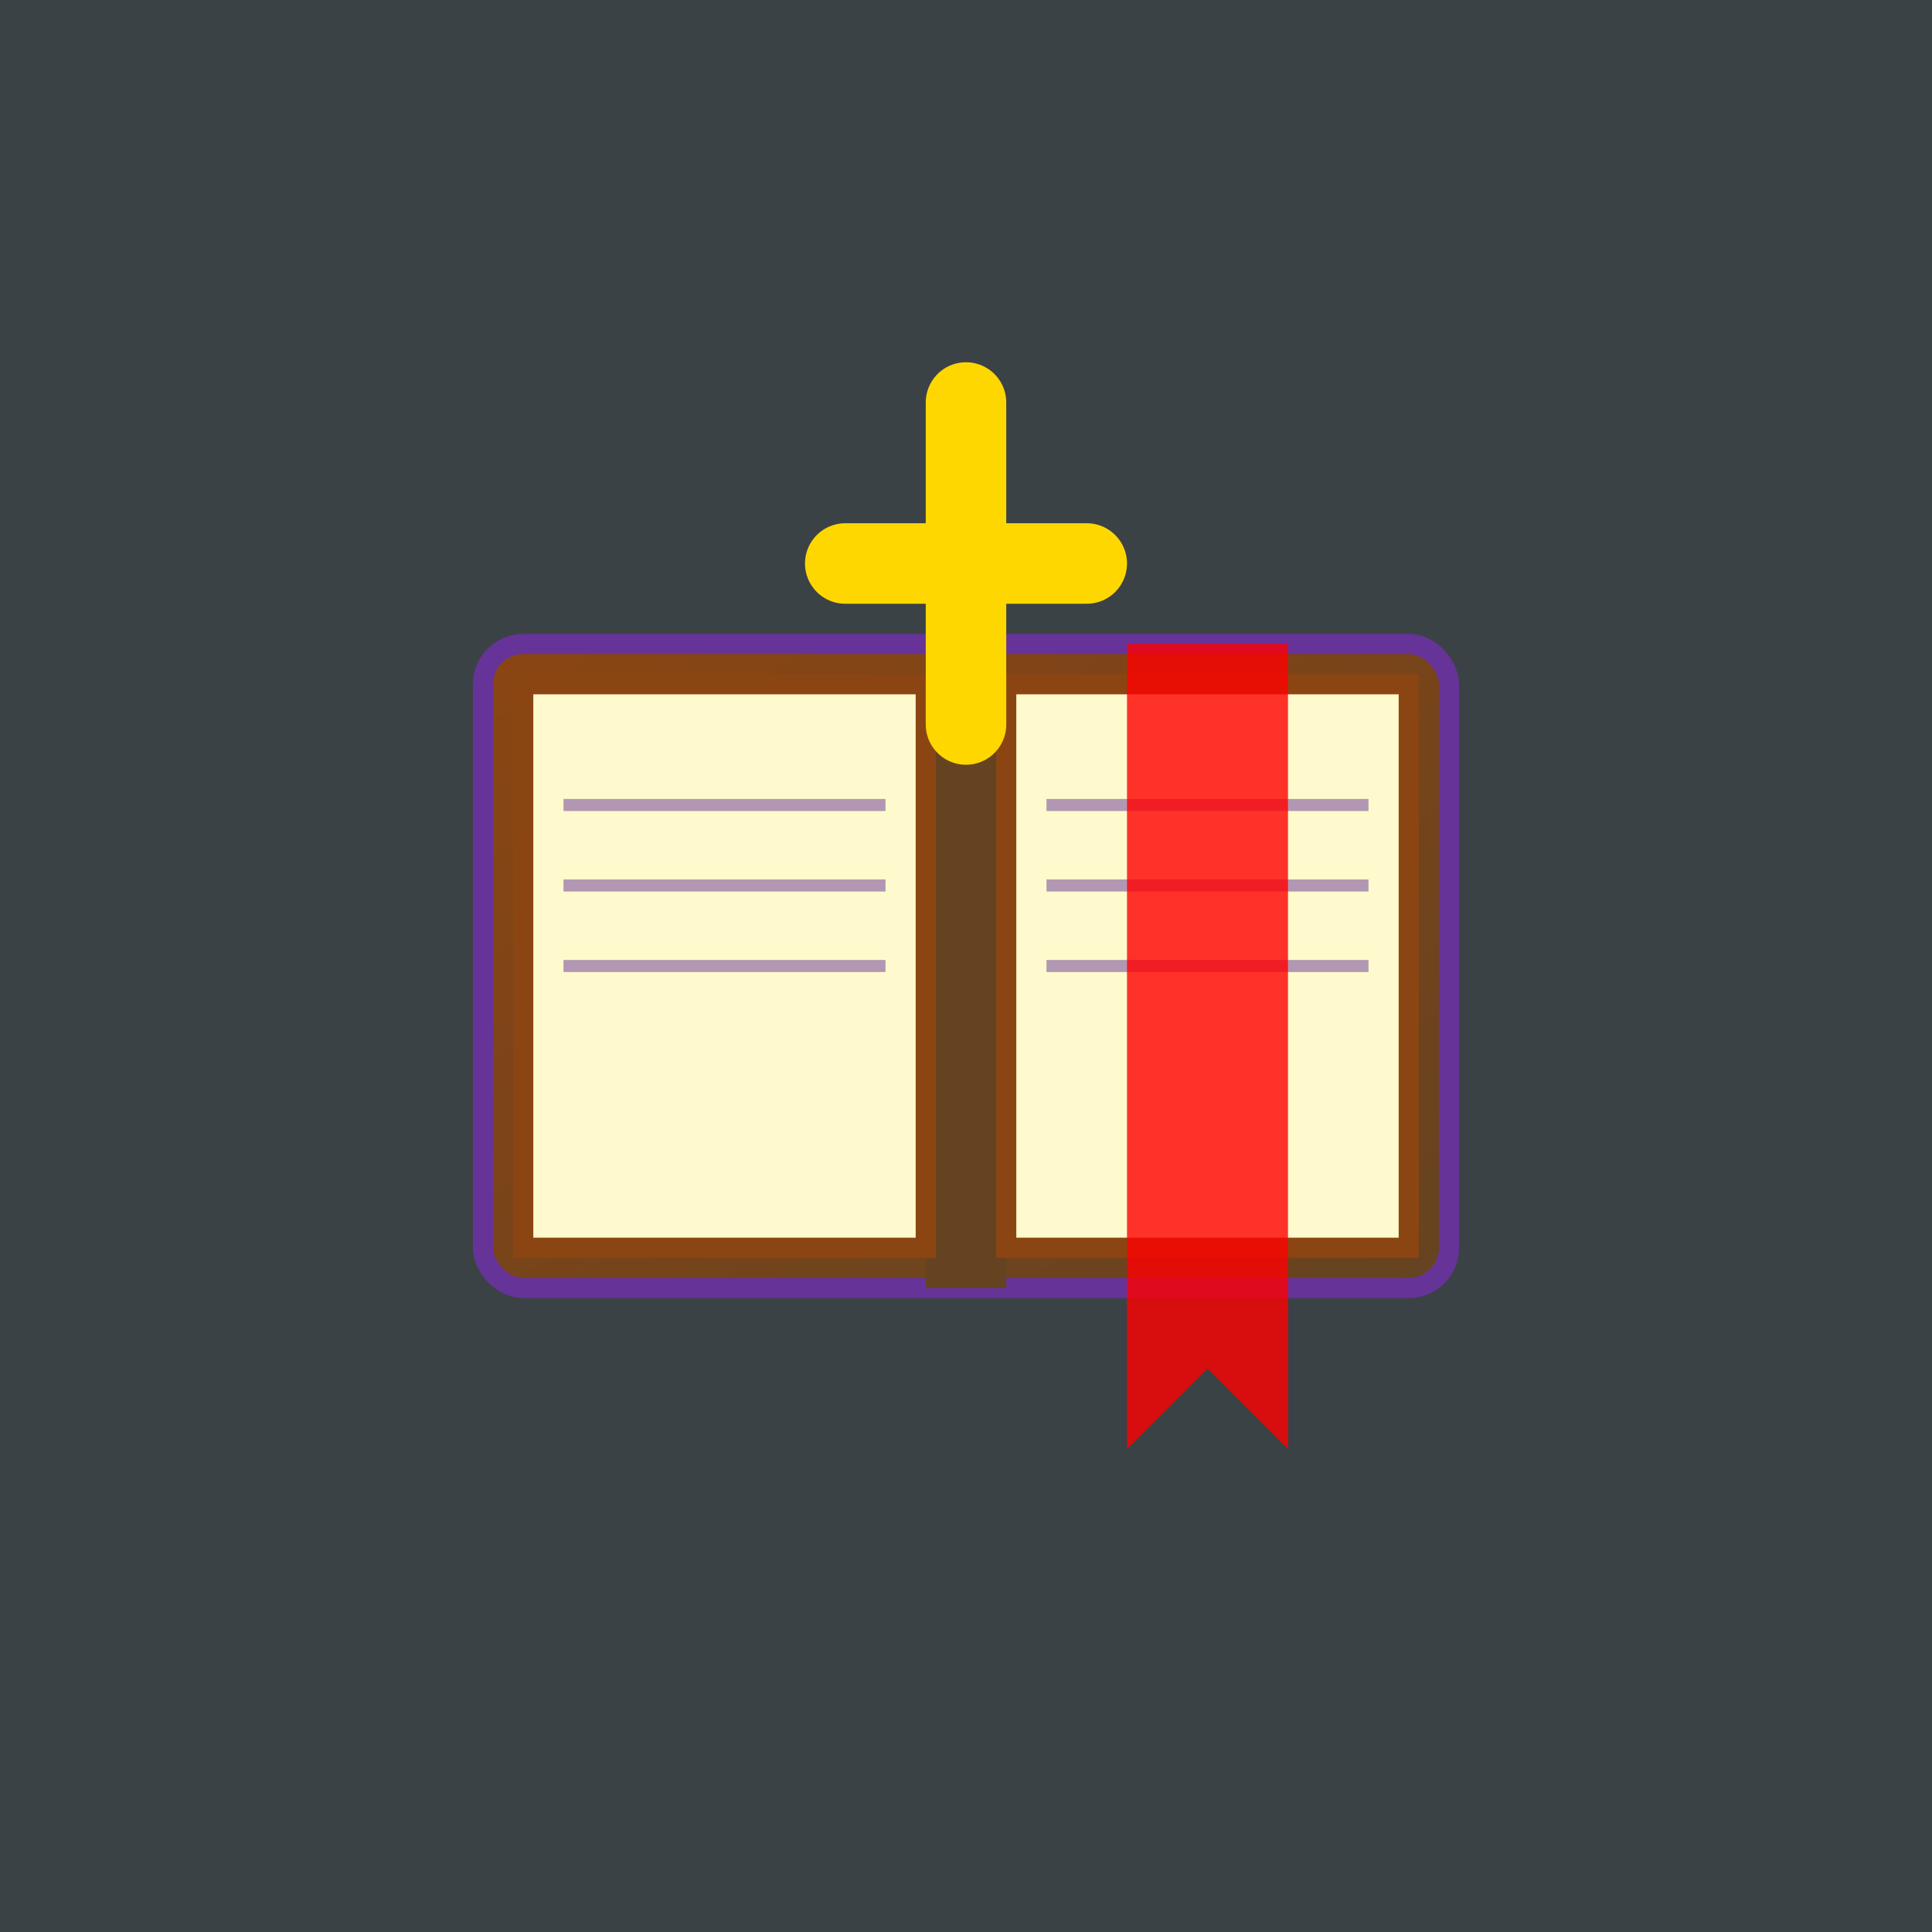 <svg viewBox="0 0 48 48" xmlns="http://www.w3.org/2000/svg">
  <rect x="0" y="0" width="48" height="48" fill="#333333" stroke="none"/>
  <defs>
    <linearGradient id="bookGrad" x1="0%" y1="0%" x2="100%" y2="100%">
      <stop offset="0%" style="stop-color:#8B4513;stop-opacity:1" />
      <stop offset="100%" style="stop-color:#654321;stop-opacity:1" />
    </linearGradient>
  </defs>
  <rect width="48" height="48" fill="#87CEEB" opacity="0.1"/>
  <g transform="translate(24, 24)">
    <!-- Book base -->
    <rect x="-12" y="-8" width="24" height="16" rx="1" fill="url(#bookGrad)" stroke="#663399" stroke-width="0.5"/>
    <!-- Book spine -->
    <line x1="0" y1="-8" x2="0" y2="8" stroke="#654321" stroke-width="2"/>
    <!-- Pages -->
    <rect x="-11" y="-7" width="10" height="14" fill="#FFFACD" stroke="#8B4513" stroke-width="0.5"/>
    <rect x="1" y="-7" width="10" height="14" fill="#FFFACD" stroke="#8B4513" stroke-width="0.5"/>
    <!-- Page lines -->
    <g stroke="#663399" stroke-width="0.3" opacity="0.5">
      <line x1="-10" y1="-4" x2="-2" y2="-4"/>
      <line x1="-10" y1="-2" x2="-2" y2="-2"/>
      <line x1="-10" y1="0" x2="-2" y2="0"/>
      <line x1="2" y1="-4" x2="10" y2="-4"/>
      <line x1="2" y1="-2" x2="10" y2="-2"/>
      <line x1="2" y1="0" x2="10" y2="0"/>
    </g>
    <!-- Cross on cover -->
    <g transform="translate(0, -10)">
      <path d="M0,-4 L0,4 M-3,0 L3,0" 
            stroke="#FFD700" stroke-width="2" stroke-linecap="round"/>
    </g>
    <!-- Bookmark ribbon -->
    <path d="M4,-8 L4,12 L6,10 L8,12 L8,-8 Z" fill="#FF0000" opacity="0.8"/>
  </g>
</svg>